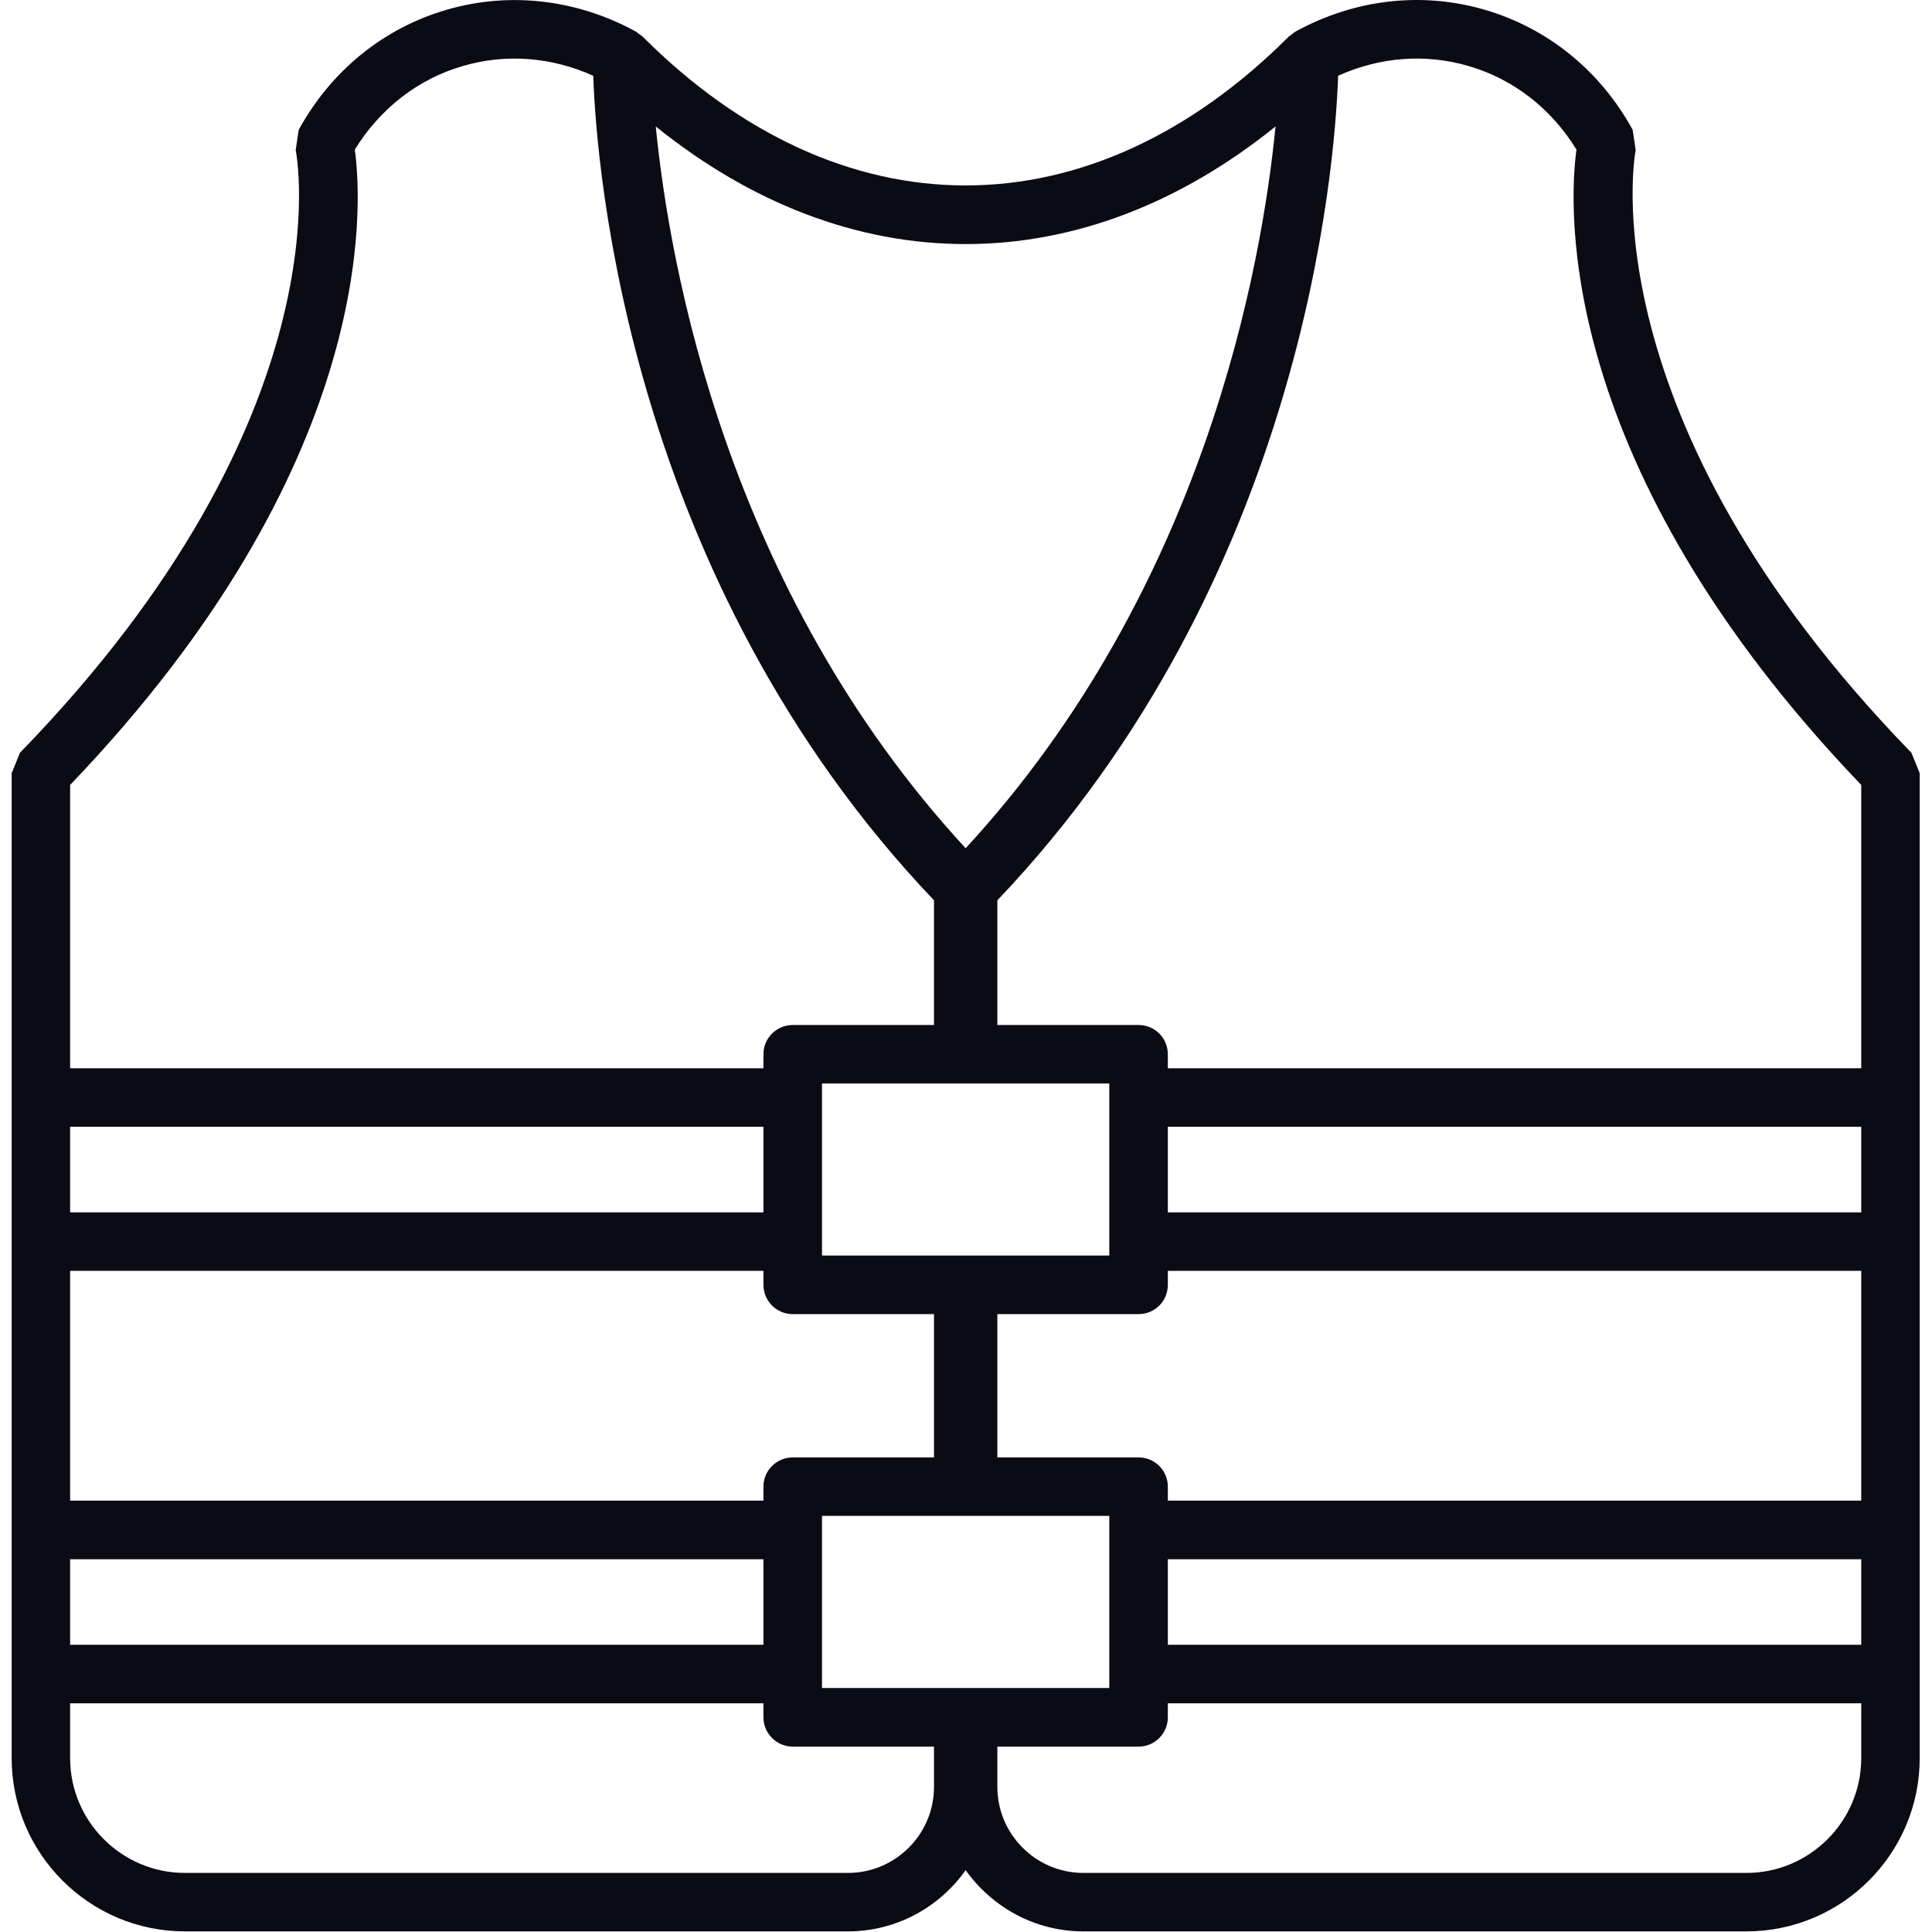<?xml version="1.0" encoding="UTF-8" standalone="no"?><!DOCTYPE svg PUBLIC "-//W3C//DTD SVG 1.1//EN" "http://www.w3.org/Graphics/SVG/1.1/DTD/svg11.dtd"><svg width="100%" height="100%" viewBox="0 0 2084 2084" version="1.1" xmlns="http://www.w3.org/2000/svg" xmlns:xlink="http://www.w3.org/1999/xlink" xml:space="preserve" xmlns:serif="http://www.serif.com/" style="fill-rule:evenodd;clip-rule:evenodd;stroke-linejoin:round;stroke-miterlimit:2;"><rect id="画板1" x="0" y="0" width="2083.33" height="2083.33" style="fill:none;"/><clipPath id="_clip1"><rect id="画板11" serif:id="画板1" x="0" y="0" width="2083.33" height="2083.33"/></clipPath><g clip-path="url(#_clip1)"><g><path d="M2007.68,1152.33l-747.963,-0l-0,-15.163c-0,-17.393 -14.045,-31.528 -31.529,-31.528l-152.346,-0l0,-134.487c329.897,-346.547 364.122,-789.727 367.567,-889.428c44.92,-20.277 94.12,-24.092 140.346,-10.604c48.456,13.948 89.567,45.942 116.724,90.215c-8.373,62.5 -23.064,340.591 307.201,685.372l0,305.623Zm0,155.411l-747.963,0l-0,-92.354l747.963,-0l0,92.354Zm0,310.925l-747.963,0l-0,-15.066c-0,-17.393 -14.045,-31.528 -31.529,-31.528l-152.346,-0l0,-154.577l152.346,-0c17.484,-0 31.529,-14.045 31.529,-31.625l-0,-15.066l747.963,-0l0,247.862Zm0,155.508l-747.963,-0l-0,-92.264l747.963,0l0,92.264Zm0,122.214c0,68.268 -55.615,123.883 -123.883,123.883l-715.135,-0c-51.153,-0 -92.82,-41.667 -92.82,-92.729l0,-43.524l152.346,0c17.484,0 31.529,-14.231 31.529,-31.625l-0,-15.066l747.963,0l0,59.061Zm-1093.02,123.883l-715.135,-0c-68.268,-0 -123.889,-55.615 -123.889,-123.883l0,-59.061l747.873,0l0,15.066c0,17.394 14.141,31.625 31.625,31.625l152.346,0l0,43.524c0,51.062 -41.667,92.729 -92.82,92.729Zm-839.024,-338.361l747.873,0l0,92.264l-747.873,-0l0,-92.264Zm811.027,138.864l-0,-185.646l309.897,0l0,185.646l-309.897,0Zm-811.027,-449.97l747.873,-0l0,15.066c0,17.58 14.141,31.625 31.625,31.625l152.346,-0l0,154.577l-152.346,-0c-17.484,-0 -31.625,14.135 -31.625,31.528l0,15.066l-747.873,0l0,-247.862Zm0,-155.417l747.873,-0l0,92.354l-747.873,0l0,-92.354Zm0,-368.68c330.181,-344.781 315.575,-622.872 307.111,-685.372c27.253,-44.273 68.364,-76.267 116.821,-90.215c46.129,-13.488 95.425,-9.673 140.345,10.604c3.44,99.701 37.671,542.881 367.567,889.428l0,134.487l-152.346,-0c-17.484,-0 -31.625,14.135 -31.625,31.528l0,15.163l-747.873,-0l0,-305.623Zm811.027,507.634l-0,-185.645l309.897,-0l0,185.645l-309.897,0Zm154.951,-1091.07c117.281,0 231.491,-43.994 334.268,-126.863c-14.697,150.024 -76.454,499.08 -334.268,778.567c-257.819,-279.487 -319.479,-628.543 -334.267,-778.567c102.862,82.869 217.077,126.863 334.267,126.863Zm1020.2,548.745c-352.035,-362.174 -298.089,-647.423 -297.437,-650.119l-3.258,-21.861c-35.059,-63.892 -91.798,-109.839 -159.783,-129.56c-67.899,-19.806 -140.538,-11.342 -204.338,23.814l-6.977,5.302l-0.091,0.091c-105.008,105.007 -225.451,160.344 -348.312,160.344c-122.867,0 -243.213,-55.337 -348.221,-160.344l-0.09,-0.091l-6.977,-5.302c-63.806,-35.065 -136.446,-43.529 -204.339,-23.814c-68.081,19.721 -124.723,65.668 -159.788,129.56l-3.253,21.861c0.653,2.787 56.733,285.623 -297.437,650.119l-8.93,22.043l0,1062.33c0,103.146 83.891,186.945 186.946,186.945l715.135,0c52.453,0 98.769,-26.232 126.954,-66.037c28.367,39.805 74.592,66.037 127.045,66.037l715.135,0c103.146,0 186.946,-83.799 186.946,-186.945l-0,-1062.33l-8.93,-22.043Z" style="fill:#0b0b16;fill-rule:nonzero;"/></g></g></svg>